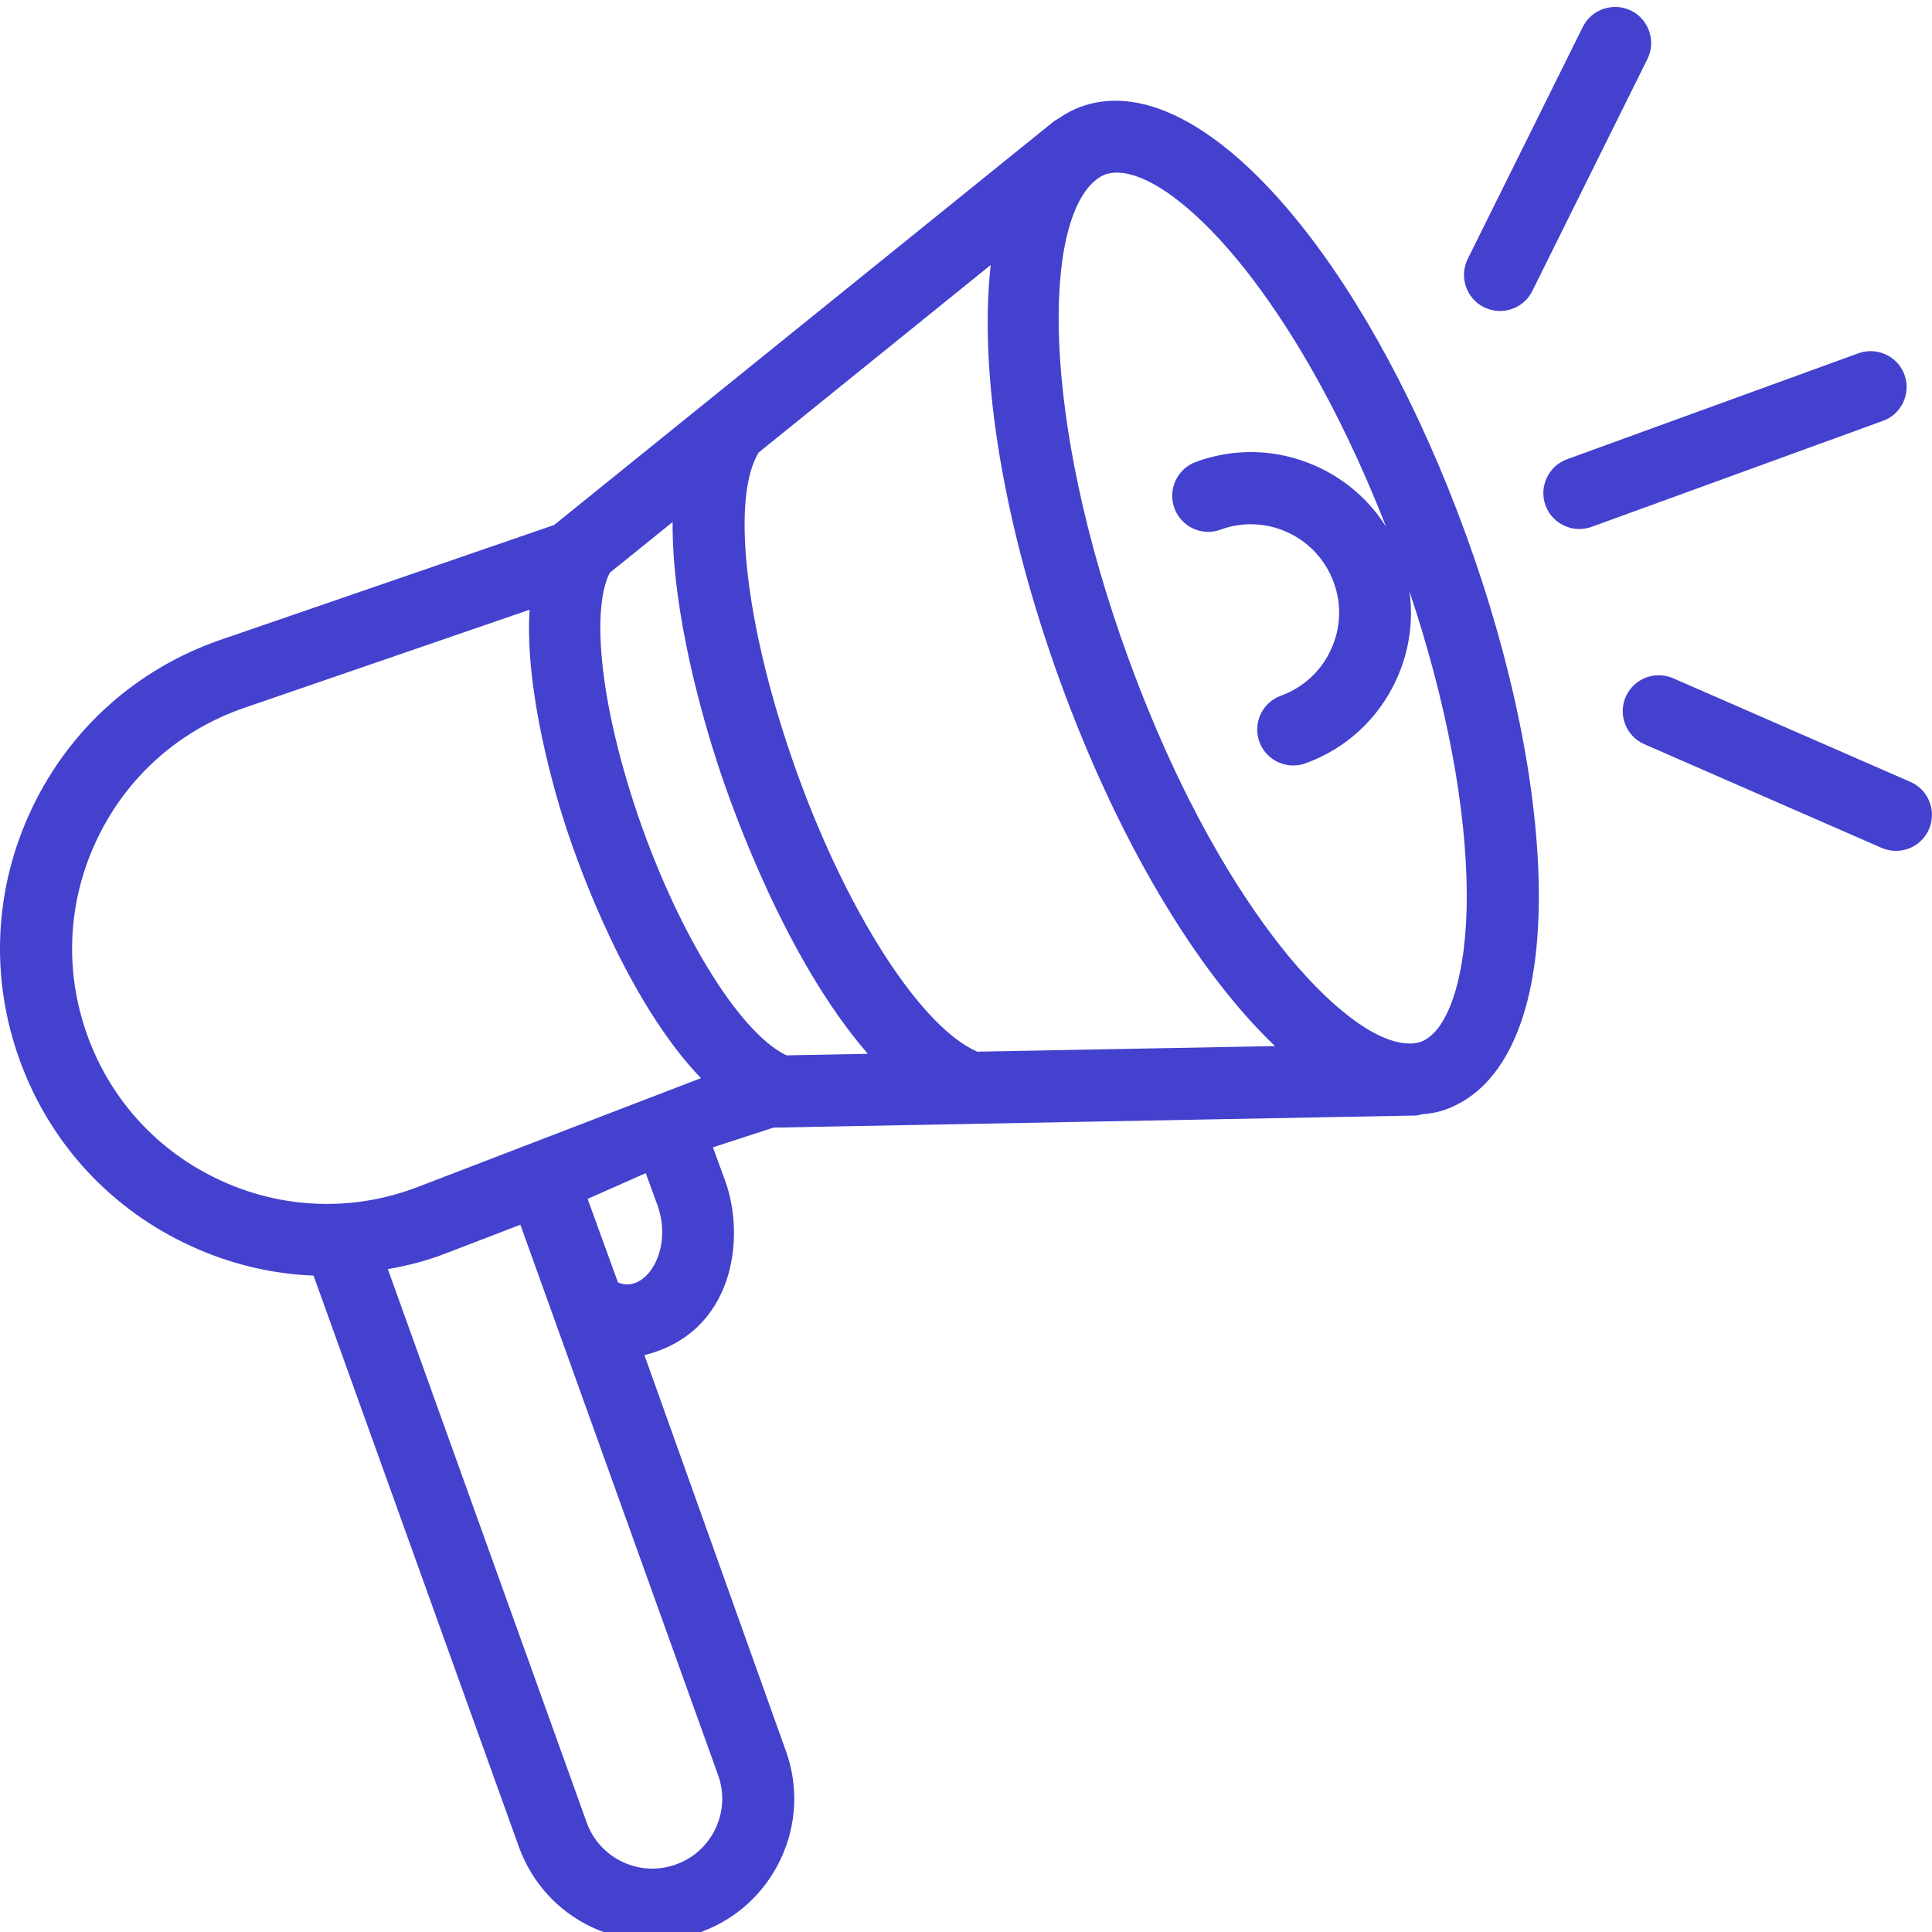 <?xml version="1.0" encoding="utf-8"?>
<!-- Generator: Adobe Illustrator 26.0.2, SVG Export Plug-In . SVG Version: 6.00 Build 0)  -->
<svg version="1.1" id="레이어_1" xmlns="http://www.w3.org/2000/svg" xmlns:xlink="http://www.w3.org/1999/xlink" x="0px"
	 y="0px" viewBox="0 0 20 20" style="enable-background:new 0 0 20 20;" xml:space="preserve">
<style type="text/css">
	.st0{fill:#4341CE;}
</style>
<g>
	<path class="st0" d="M11.548,1.043c-0.126,0-0.247,0.021-0.362,0.063c-0.078,0.029-0.155,0.069-0.233,0.124
		c-0.015,0.007-0.029,0.015-0.042,0.025l-5.175,4.18L2.285,6.623C1.42,6.921,0.726,7.539,0.332,8.365
		c-0.394,0.826-0.439,1.755-0.126,2.615c0.313,0.86,0.944,1.542,1.777,1.922c0.403,0.184,0.828,0.286,1.263,0.303l2.127,5.918
		c0.135,0.369,0.404,0.663,0.758,0.829c0.196,0.091,0.405,0.138,0.619,0.138c0.171,0,0.341-0.03,0.506-0.09
		c0.368-0.134,0.662-0.404,0.828-0.76c0.166-0.356,0.183-0.754,0.049-1.121l-1.462-4.091c0.928-0.23,1.052-1.212,0.835-1.807
		L7.38,11.877l0.627-0.204l6.586-0.124l0.009,0l0.022,0h0.005l0.003-0.001l0.014,0c0.024,0,0.047-0.005,0.069-0.013
		c0.075-0.006,0.162-0.017,0.25-0.049c0.625-0.227,0.968-1.015,0.965-2.218c-0.002-1.076-0.27-2.403-0.755-3.735
		C14.213,2.889,12.721,1.043,11.548,1.043z M6.074,18.868l-2.059-5.73c0.214-0.037,0.406-0.089,0.584-0.157l0.788-0.303l2.046,5.696
		c0.066,0.18,0.057,0.376-0.024,0.551c-0.082,0.176-0.227,0.309-0.409,0.375c-0.081,0.029-0.165,0.044-0.249,0.044
		c-0.105,0-0.207-0.023-0.303-0.068C6.273,19.194,6.14,19.05,6.074,18.868z M6.083,12.411l0.602-0.267l0.121,0.332
		c0.169,0.474-0.131,0.924-0.409,0.799L6.083,12.411z M3.385,12.463c-0.376,0-0.744-0.08-1.093-0.239
		c-0.649-0.296-1.141-0.828-1.385-1.498C0.663,10.055,0.698,9.33,1.005,8.686C1.312,8.043,1.853,7.56,2.528,7.328l2.954-1.016
		C5.43,7.174,5.757,8.25,5.86,8.565c0.135,0.411,0.628,1.794,1.396,2.596l-2.925,1.124C4.026,12.403,3.707,12.463,3.385,12.463z
		 M10.977,7.06c0.587,1.612,1.393,2.979,2.222,3.769l-3.082,0.058c-0.626-0.271-1.455-1.614-1.974-3.2
		C7.697,6.33,7.582,5.125,7.854,4.684l2.402-1.941C10.129,3.882,10.39,5.447,10.977,7.06z M6.313,5.929l0.65-0.525
		c-0.008,0.951,0.324,2.07,0.47,2.516c0.151,0.46,0.701,2.011,1.551,2.989l-0.842,0.016c-0.497-0.236-1.157-1.322-1.574-2.591
		C6.164,7.096,6.148,6.237,6.313,5.929z M14.605,10.802c-0.007,0-0.011,0-0.016,0c-0.34,0-0.842-0.381-1.343-1.02
		c-0.413-0.526-1.02-1.47-1.569-2.978c-0.912-2.506-0.879-4.519-0.326-4.946l0.012-0.009c0.026-0.018,0.052-0.033,0.079-0.043
		c0.036-0.013,0.075-0.019,0.119-0.019c0.34,0,0.842,0.381,1.343,1.02c0.382,0.487,0.931,1.332,1.445,2.647
		c-0.168-0.267-0.408-0.481-0.7-0.617c-0.223-0.104-0.458-0.157-0.701-0.157c-0.194,0-0.385,0.034-0.569,0.102
		c-0.192,0.07-0.292,0.284-0.222,0.478c0.054,0.147,0.194,0.246,0.35,0.246c0.044,0,0.088-0.008,0.13-0.024
		c0.101-0.037,0.206-0.055,0.312-0.055c0.133,0,0.262,0.029,0.385,0.086c0.221,0.103,0.389,0.286,0.473,0.517
		c0.084,0.229,0.073,0.477-0.031,0.699c-0.103,0.221-0.286,0.389-0.516,0.473c-0.093,0.034-0.168,0.102-0.21,0.192
		c-0.042,0.09-0.047,0.192-0.013,0.285c0.053,0.147,0.194,0.245,0.35,0.245c0.045,0,0.089-0.008,0.13-0.023
		c0.415-0.151,0.747-0.455,0.934-0.857c0.136-0.292,0.183-0.61,0.14-0.921c0.381,1.136,0.591,2.242,0.593,3.145
		c0.002,0.815-0.185,1.41-0.475,1.516c-0.025,0.009-0.054,0.015-0.087,0.018L14.605,10.802z"/>
	<path class="st0" d="M19.702,4.165c0.042-0.09,0.047-0.192,0.013-0.285c-0.053-0.147-0.194-0.245-0.351-0.245
		c-0.044,0-0.087,0.008-0.128,0.023l-3.014,1.096c-0.093,0.034-0.168,0.102-0.21,0.192c-0.042,0.09-0.047,0.192-0.013,0.285
		c0.053,0.147,0.194,0.245,0.35,0.245c0.045,0,0.089-0.008,0.13-0.023l3.012-1.096C19.585,4.324,19.659,4.255,19.702,4.165z
		 M19.366,3.831c-0.007,0-0.013,0-0.02,0.001c0.006-0.001,0.012-0.001,0.018-0.001C19.365,3.831,19.366,3.831,19.366,3.831z"/>
	<path class="st0" d="M15.361,3.18c0.054,0.026,0.11,0.039,0.167,0.039c0.142,0,0.27-0.079,0.334-0.206l1.192-2.402
		c0.091-0.184,0.016-0.408-0.167-0.5c-0.054-0.026-0.108-0.039-0.166-0.039c-0.143,0-0.271,0.079-0.335,0.205L15.194,2.68
		C15.103,2.864,15.178,3.088,15.361,3.18z M16.725,0.269c-0.004,0-0.008,0-0.011,0c0.003,0,0.007,0,0.01,0
		C16.724,0.269,16.724,0.269,16.725,0.269z"/>
	<path class="st0" d="M19.974,8.3c-0.036-0.093-0.106-0.166-0.198-0.206l-2.456-1.073C17.272,7,17.222,6.99,17.171,6.99
		c-0.147,0-0.281,0.087-0.341,0.222c-0.083,0.189,0.003,0.409,0.192,0.492l2.456,1.073c0.048,0.021,0.098,0.031,0.149,0.031
		c0.148,0,0.282-0.087,0.341-0.223C20.008,8.494,20.01,8.392,19.974,8.3z M17.168,7.186c0.001,0,0.003,0,0.004,0c0,0,0,0,0,0
		C17.171,7.186,17.169,7.186,17.168,7.186z"/>
</g>
</svg>
